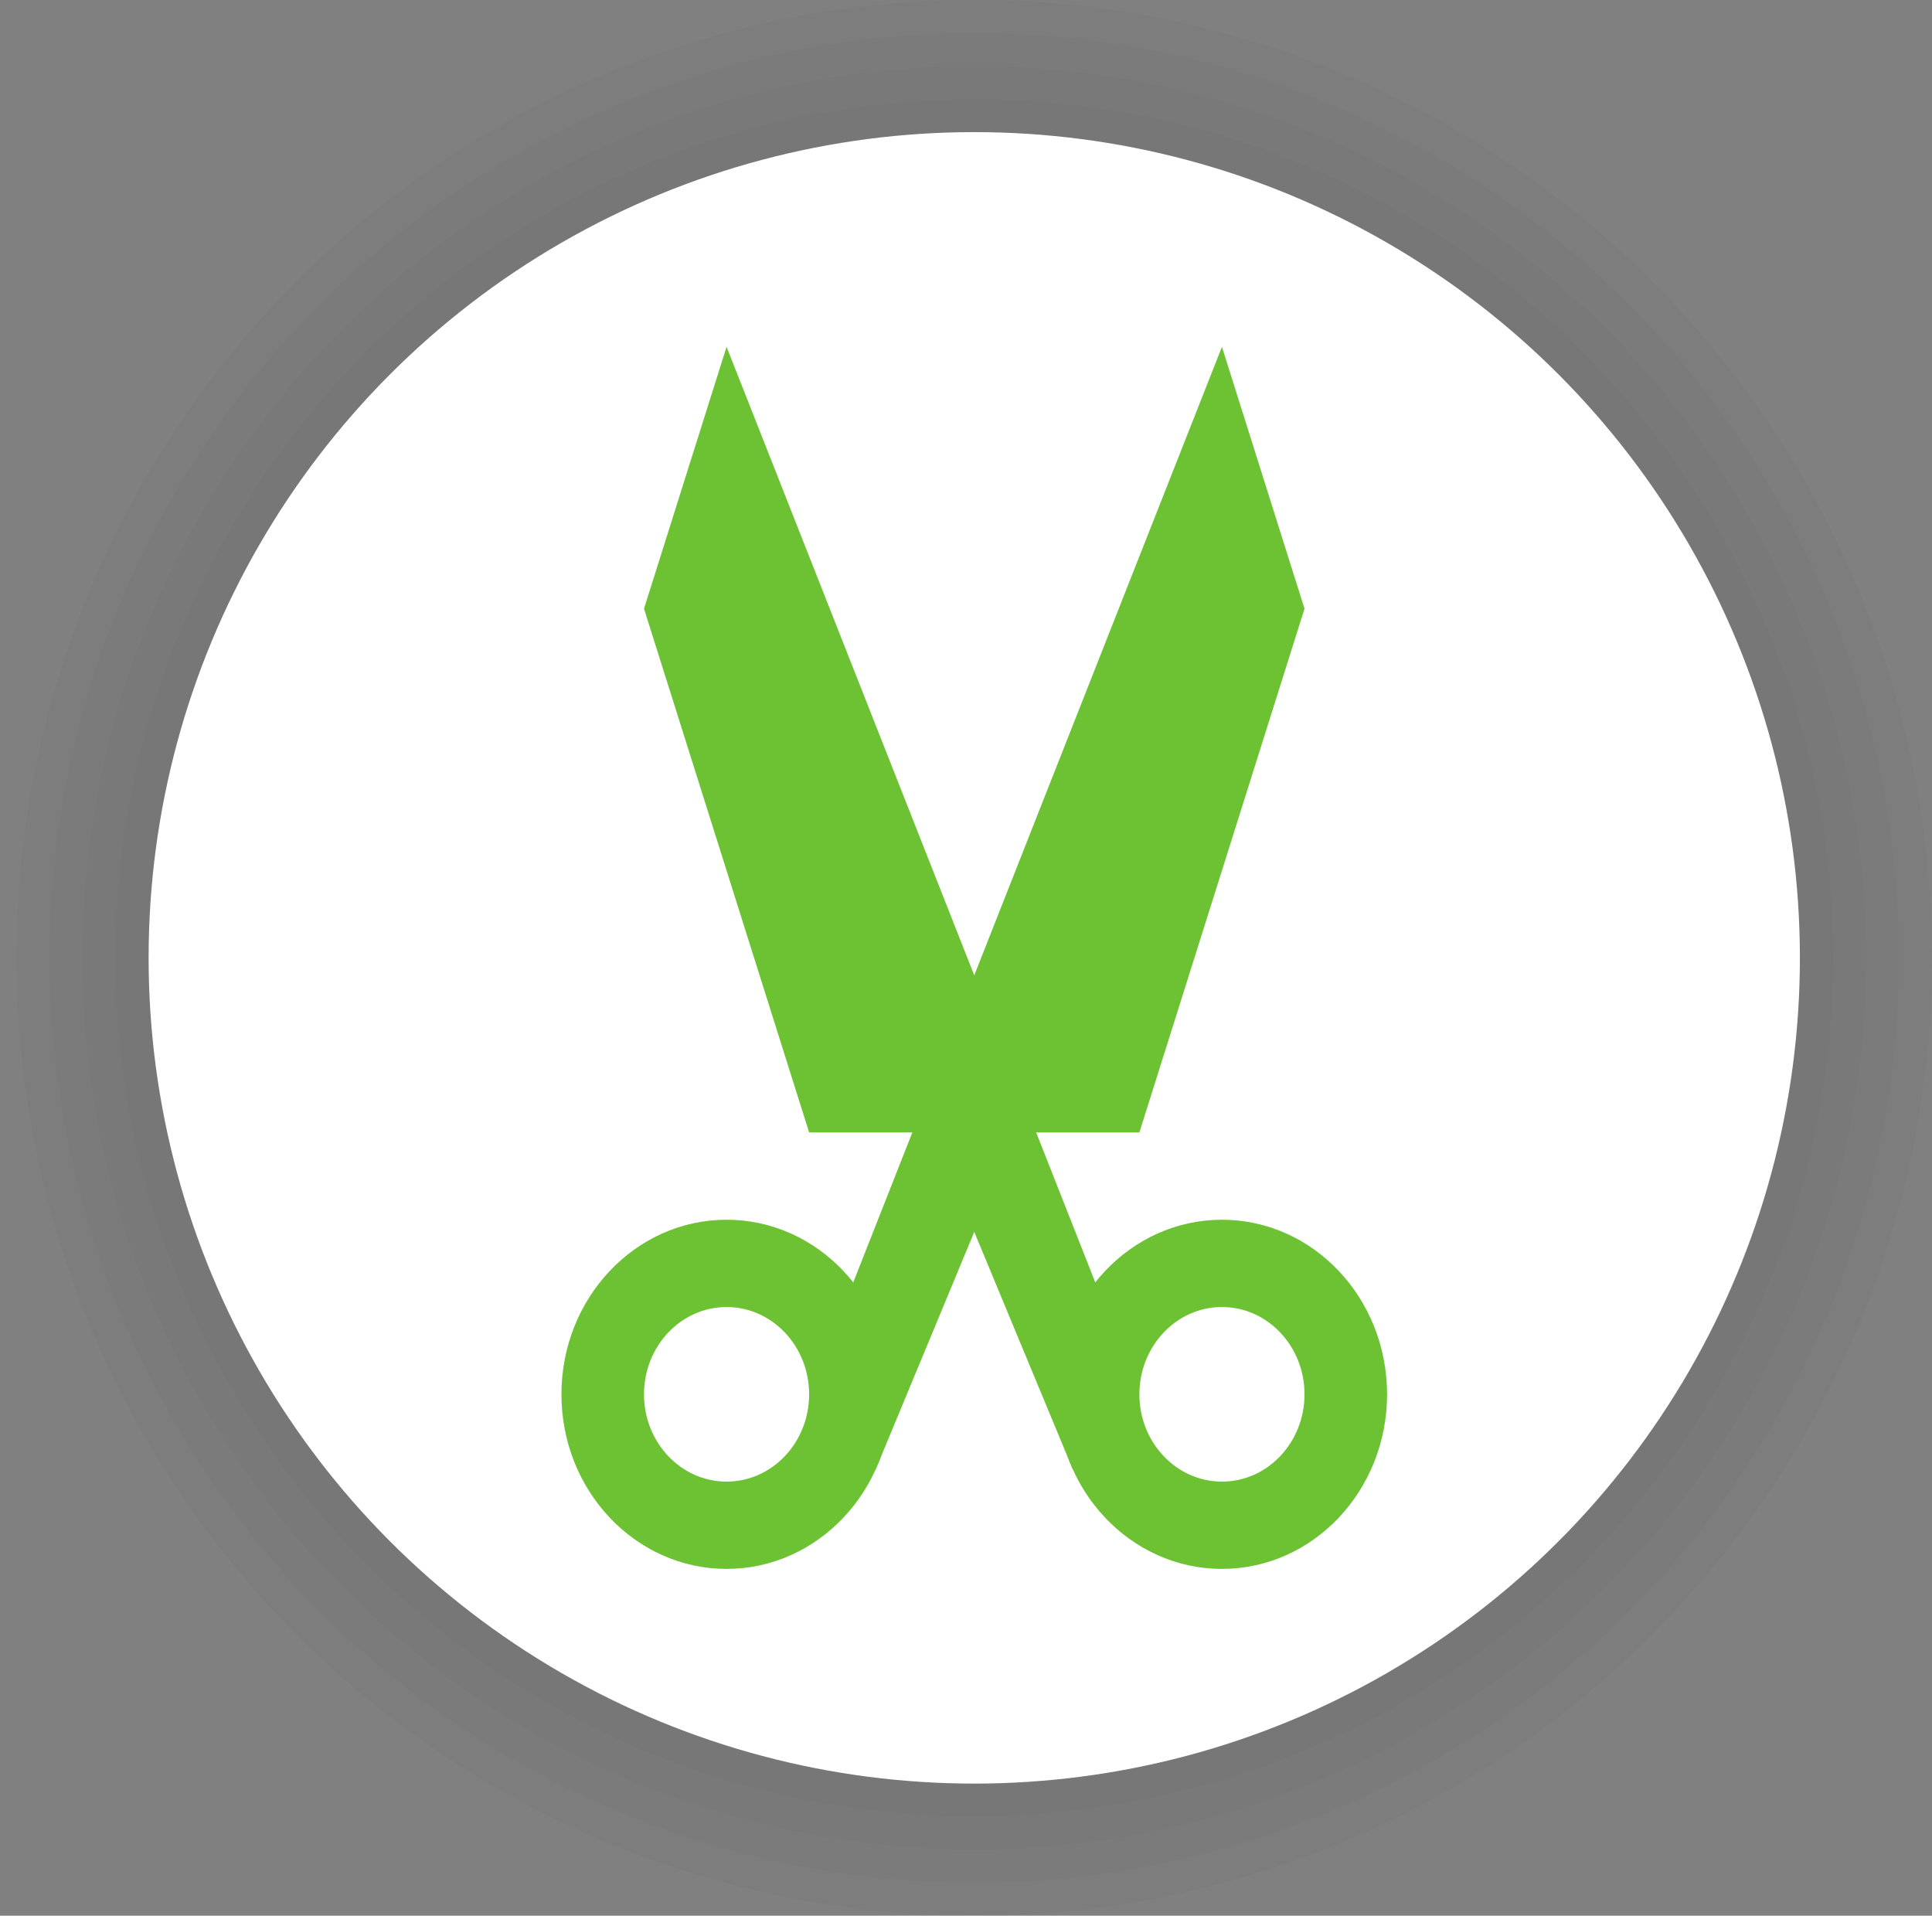 <?xml version="1.0" encoding="UTF-8"?>
<svg width="117px" height="116px" viewBox="0 0 117 116" version="1.1" xmlns="http://www.w3.org/2000/svg" xmlns:xlink="http://www.w3.org/1999/xlink">
    <rect x="0" y="0" width="117" height="116" fill="#808080" stroke="none"/>
    <!-- Generator: Sketch 63.1 (92452) - https://sketch.com -->
    <title>poi_beauty</title>
    <desc>Created with Sketch.</desc>
    <g id="poi_beauty" stroke="none" stroke-width="1" fill="none" fill-rule="evenodd" transform="translate(1, 0)">
        <g id="poi/100/bounding">
            <g>
                <circle id="Oval-Shadow-1" fill-opacity="0.02" fill="#000000" cx="58" cy="58" r="58"></circle>
                <circle id="Oval-Shadow-2" fill-opacity="0.02" fill="#000000" cx="58" cy="58" r="56"></circle>
                <circle id="Oval-Shadow-3" fill-opacity="0.02" fill="#000000" cx="58" cy="58" r="54"></circle>
                <circle id="Oval-Shadow-4" fill-opacity="0.02" fill="#000000" cx="58" cy="58" r="52"></circle>
                <circle id="Oval-2" fill="#FFFFFF" cx="58" cy="58" r="50"></circle>
            </g>
        </g>
        <g id="Page-1" transform="translate(33, 21)" fill="#6DC234">
            <path d="M10,52.857 C4.48,52.857 0,57.593 0,63.429 C0,69.264 4.48,74 10,74 C15.52,74 20,69.264 20,63.429 C20,57.593 15.52,52.857 10,52.857 M10,58.143 C12.76,58.143 15,60.511 15,63.429 C15,66.346 12.76,68.714 10,68.714 C7.24,68.714 5,66.346 5,63.429 C5,60.511 7.24,58.143 10,58.143" id="Fill-1"></path>
            <path d="M40,52.857 C34.48,52.857 30,57.593 30,63.429 C30,69.264 34.48,74 40,74 C45.52,74 50,69.264 50,63.429 C50,57.593 45.52,52.857 40,52.857 M40,58.143 C42.76,58.143 45,60.511 45,63.429 C45,66.346 42.76,68.714 40,68.714 C37.24,68.714 35,66.346 35,63.429 C35,60.511 37.24,58.143 40,58.143" id="Fill-3"></path>
            <polygon id="Fill-5" points="15 63.429 40 0 45 15.857 35 47.571 27.5 47.571 19.025 67.99"></polygon>
            <polygon id="Fill-7" points="35 63.429 10 0 5 15.857 15 47.571 22.5 47.571 30.975 67.99"></polygon>
        </g>
    </g>
</svg>
